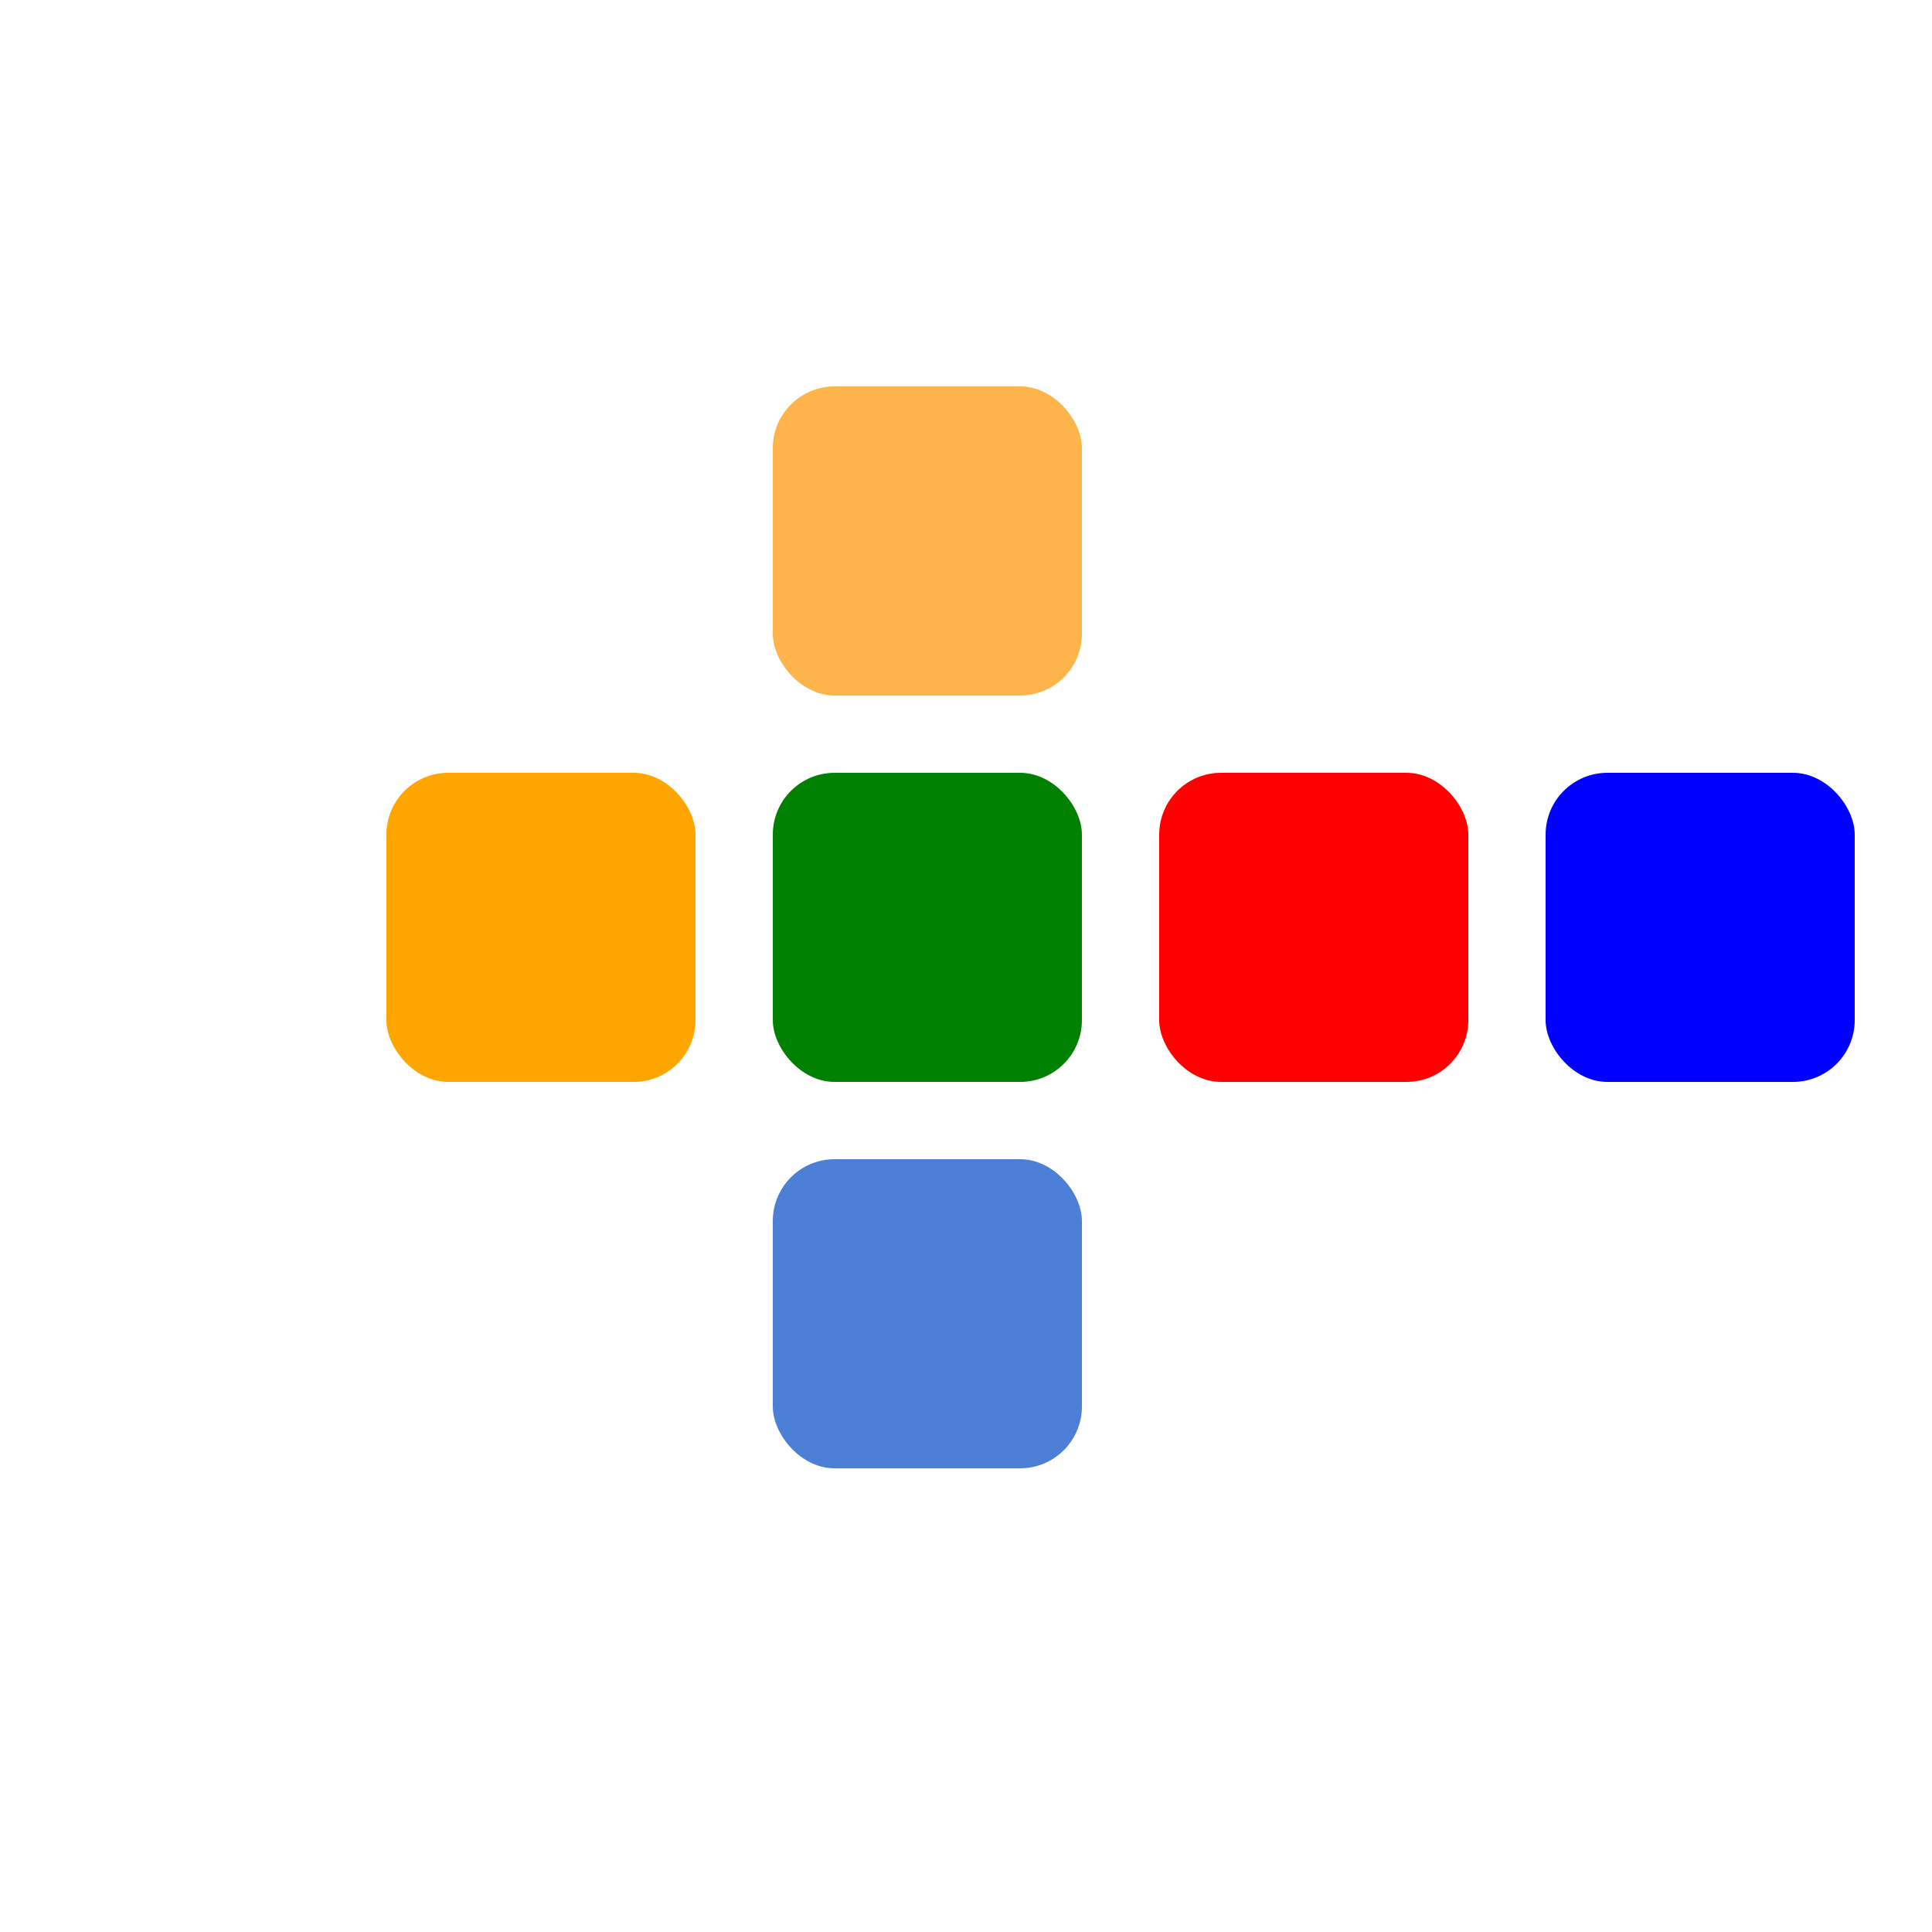 <?xml version="1.0" ?><svg xmlns="http://www.w3.org/2000/svg" xmlns:ev="http://www.w3.org/2001/xml-events" xmlns:xlink="http://www.w3.org/1999/xlink" baseProfile="tiny" height="125" version="1.2" width="125"><defs/><rect fill="#fdb44b" height="20" rx="4" ry="4" width="20" x="50" y="25"/><rect fill="orange" height="20" rx="4" ry="4" width="20" x="25" y="50"/><rect fill="green" height="20" rx="4" ry="4" width="20" x="50" y="50"/><rect fill="red" height="20" rx="4" ry="4" width="20" x="75" y="50"/><rect fill="blue" height="20" rx="4" ry="4" width="20" x="100" y="50"/><rect fill="#4c7fd6" height="20" rx="4" ry="4" width="20" x="50" y="75"/></svg>